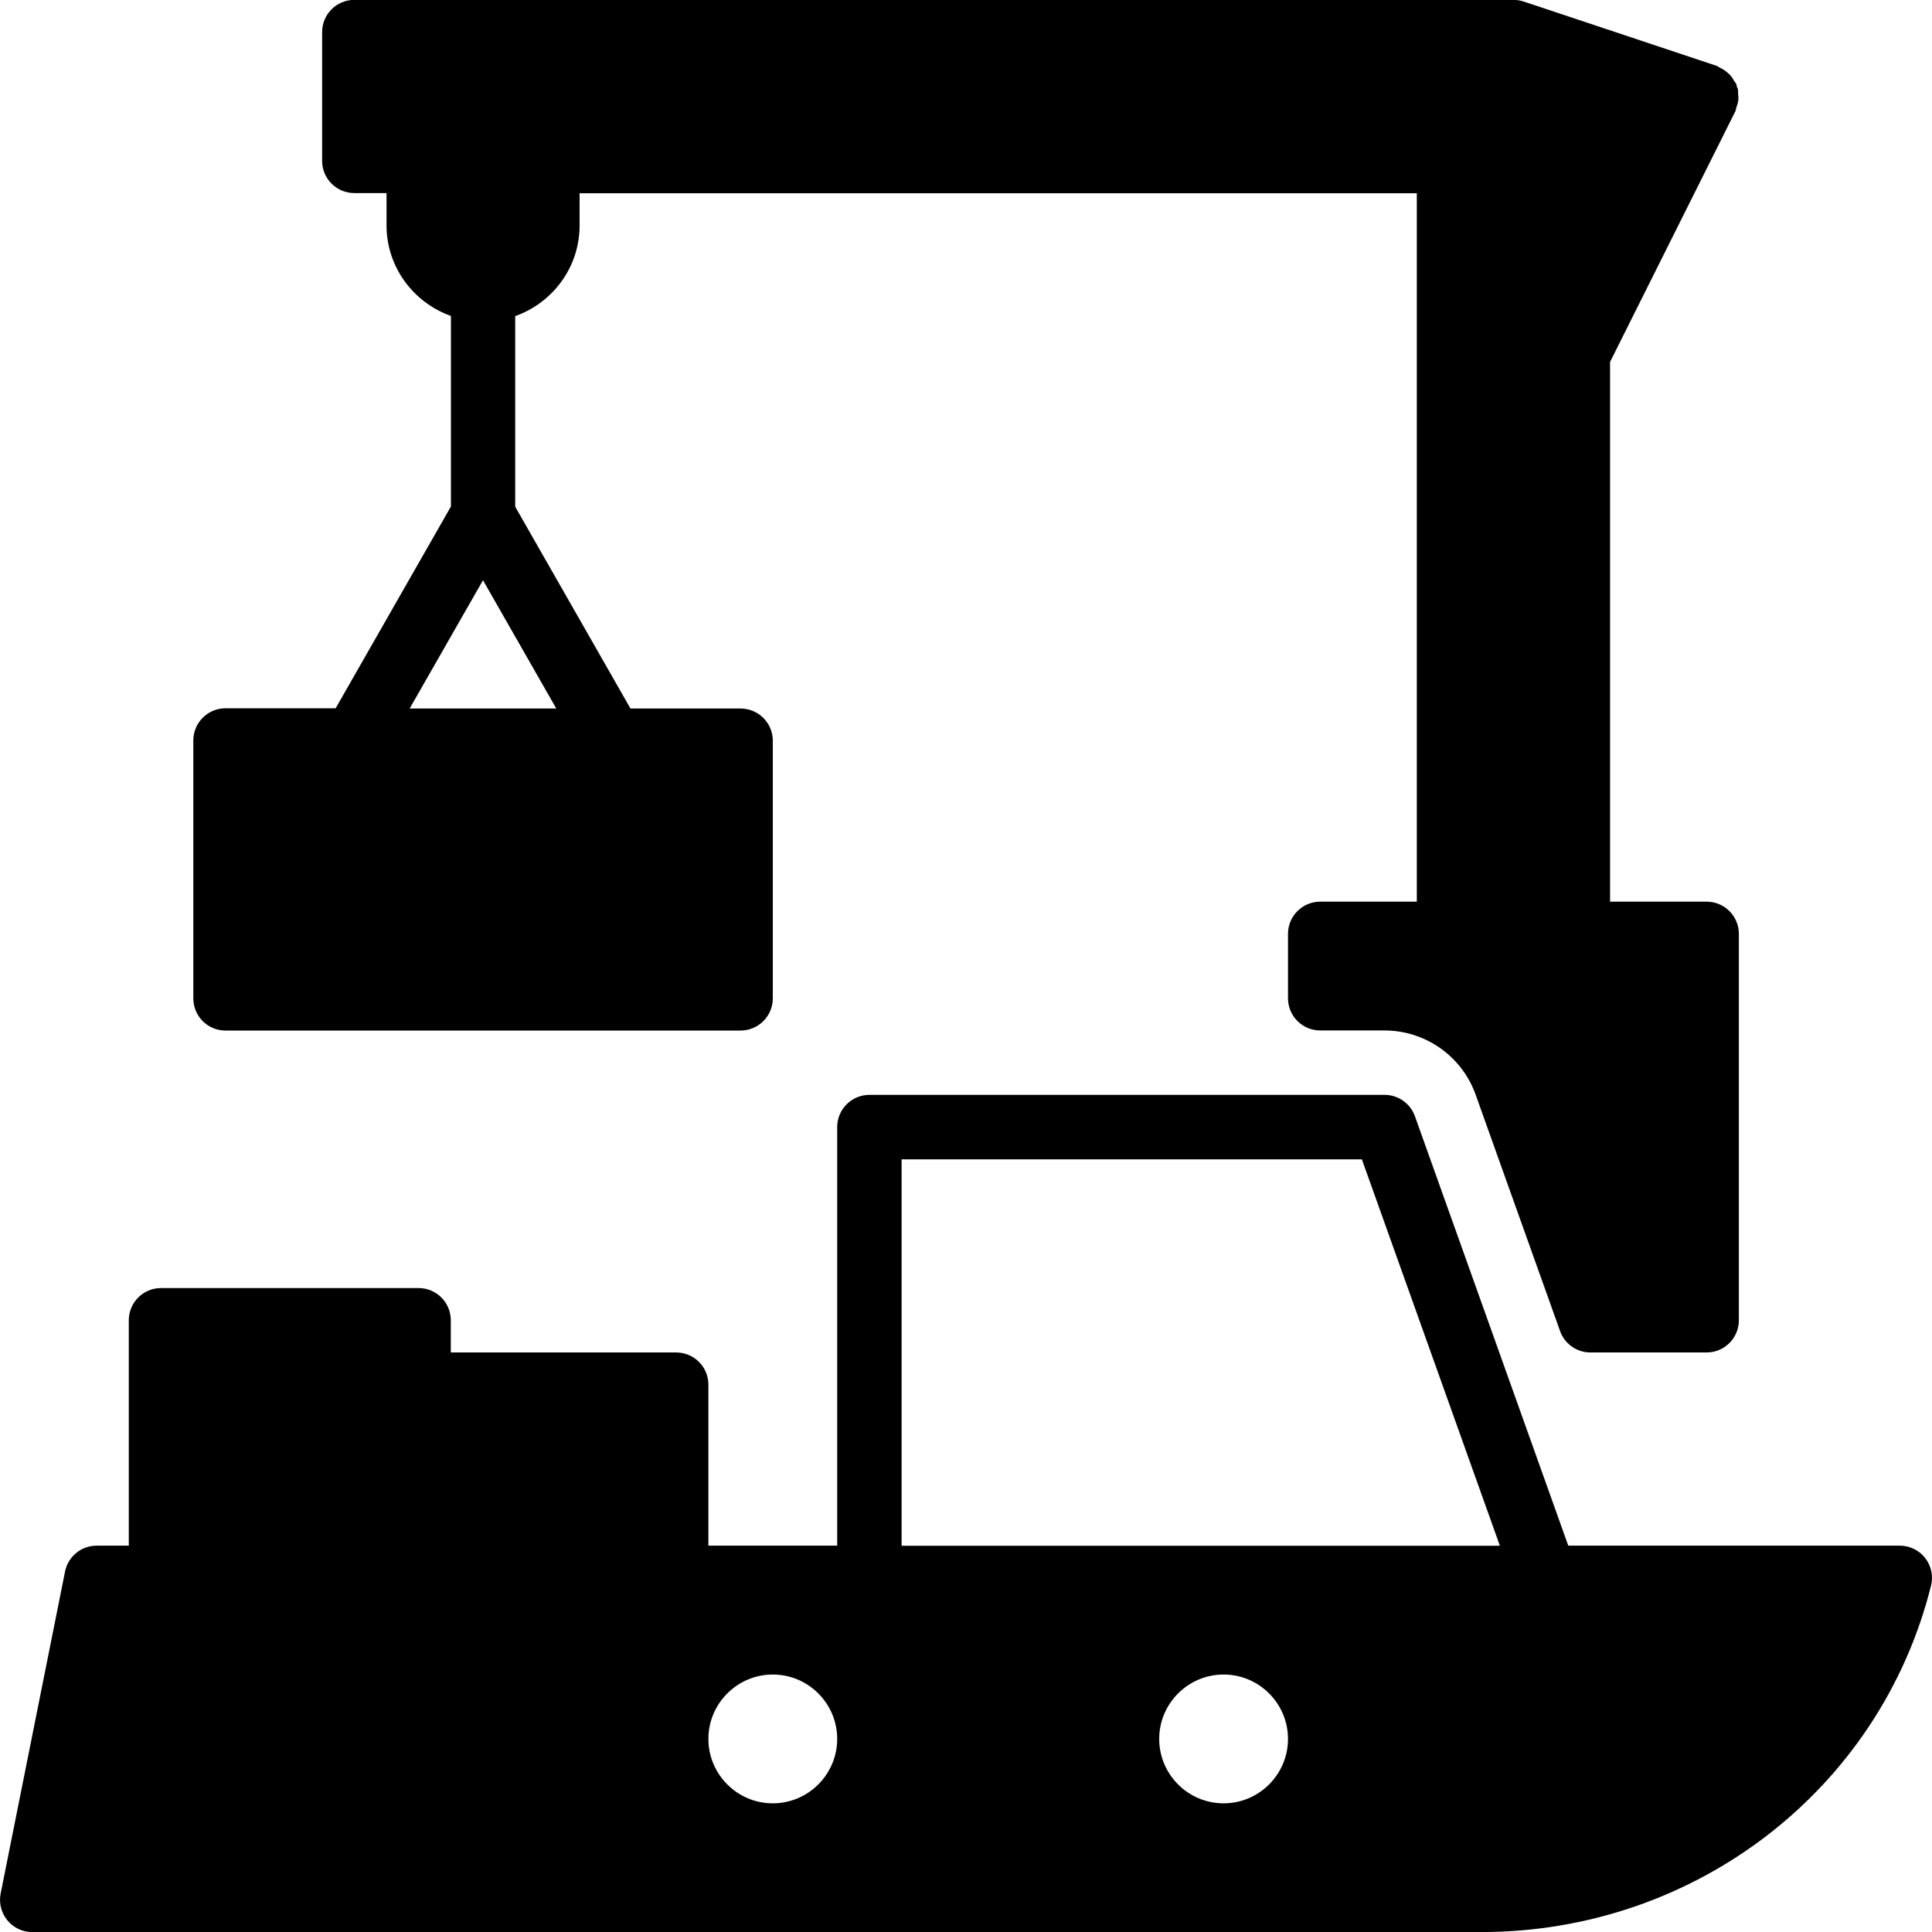 <?xml version="1.0" encoding="iso-8859-1"?>
<!-- Generator: Adobe Illustrator 19.0.0, SVG Export Plug-In . SVG Version: 6.00 Build 0)  -->
<svg version="1.1" id="Layer_1" xmlns="http://www.w3.org/2000/svg" xmlns:xlink="http://www.w3.org/1999/xlink" x="0px" y="0px"
	 viewBox="0 0 30 30" style="enable-background:new 0 0 30 30;" xml:space="preserve">
<g>
	<g>
		<path d="M3.5,16.002h8c0.276,0,0.5-0.224,0.5-0.5v-4c0-0.276-0.224-0.5-0.5-0.5H9.79L8,7.868V4.909c0.581-0.207,1-0.757,1-1.408
			v-0.5h13v11h-1.5c-0.276,0-0.5,0.224-0.5,0.5v1c0,0.276,0.224,0.5,0.5,0.5h1c0.632,0,1.2,0.4,1.413,0.995l1.312,3.673
			c0.071,0.199,0.259,0.332,0.471,0.332h1.805c0.276,0,0.5-0.224,0.5-0.5v-6c0-0.276-0.224-0.5-0.5-0.5h-1.5V5.62l1.947-3.895
			c0.009-0.018,0.008-0.039,0.015-0.059c0.014-0.039,0.027-0.077,0.03-0.119c0.003-0.031-0.001-0.06-0.004-0.091
			c-0.002-0.025,0.003-0.05-0.004-0.076c-0.003-0.013-0.012-0.022-0.016-0.035c-0.004-0.012-0.002-0.024-0.006-0.036
			C26.955,1.29,26.94,1.277,26.93,1.26c-0.019-0.034-0.039-0.066-0.065-0.094c-0.02-0.021-0.04-0.039-0.063-0.057
			c-0.032-0.024-0.064-0.044-0.101-0.06c-0.015-0.007-0.026-0.019-0.041-0.025l-3-1c-0.051-0.017-0.104-0.026-0.158-0.026h-18
			c-0.276,0-0.5,0.224-0.5,0.5v2c0,0.276,0.224,0.5,0.5,0.5h0.5v0.5c0,0.651,0.419,1.201,1,1.408v2.959l-1.79,3.133h-1.71
			c-0.276,0-0.5,0.224-0.5,0.5v4C3,15.778,3.224,16.002,3.5,16.002z M7.5,9.01l1.138,1.992H6.361L7.5,9.01z M29.894,24.193
			c-0.095-0.122-0.24-0.192-0.394-0.192h-5.148l-2.381-6.668c-0.071-0.199-0.26-0.332-0.471-0.332h-8c-0.276,0-0.5,0.224-0.5,0.5
			v6.5h-2v-2.5c0-0.276-0.224-0.5-0.5-0.5H7v-0.5c0-0.276-0.224-0.5-0.5-0.5h-4c-0.276,0-0.5,0.224-0.5,0.5v3.5H1.5
			c-0.238,0-0.443,0.168-0.49,0.402l-1,5c-0.029,0.147,0.009,0.299,0.104,0.415c0.094,0.116,0.236,0.183,0.386,0.183H23
			c3.321,0,6.194-2.212,6.985-5.379C30.022,24.474,29.989,24.315,29.894,24.193z M12,28.002c-0.551,0-1-0.449-1-1
			c0-0.551,0.449-1,1-1c0.551,0,1,0.449,1,1C13,27.552,12.551,28.002,12,28.002z M19,28.002c-0.551,0-1-0.449-1-1
			c0-0.551,0.449-1,1-1c0.551,0,1,0.449,1,1C20,27.552,19.551,28.002,19,28.002z M14,24.002v-6h7.147l2.143,6H14z"/>
	</g>
</g>
</svg>
